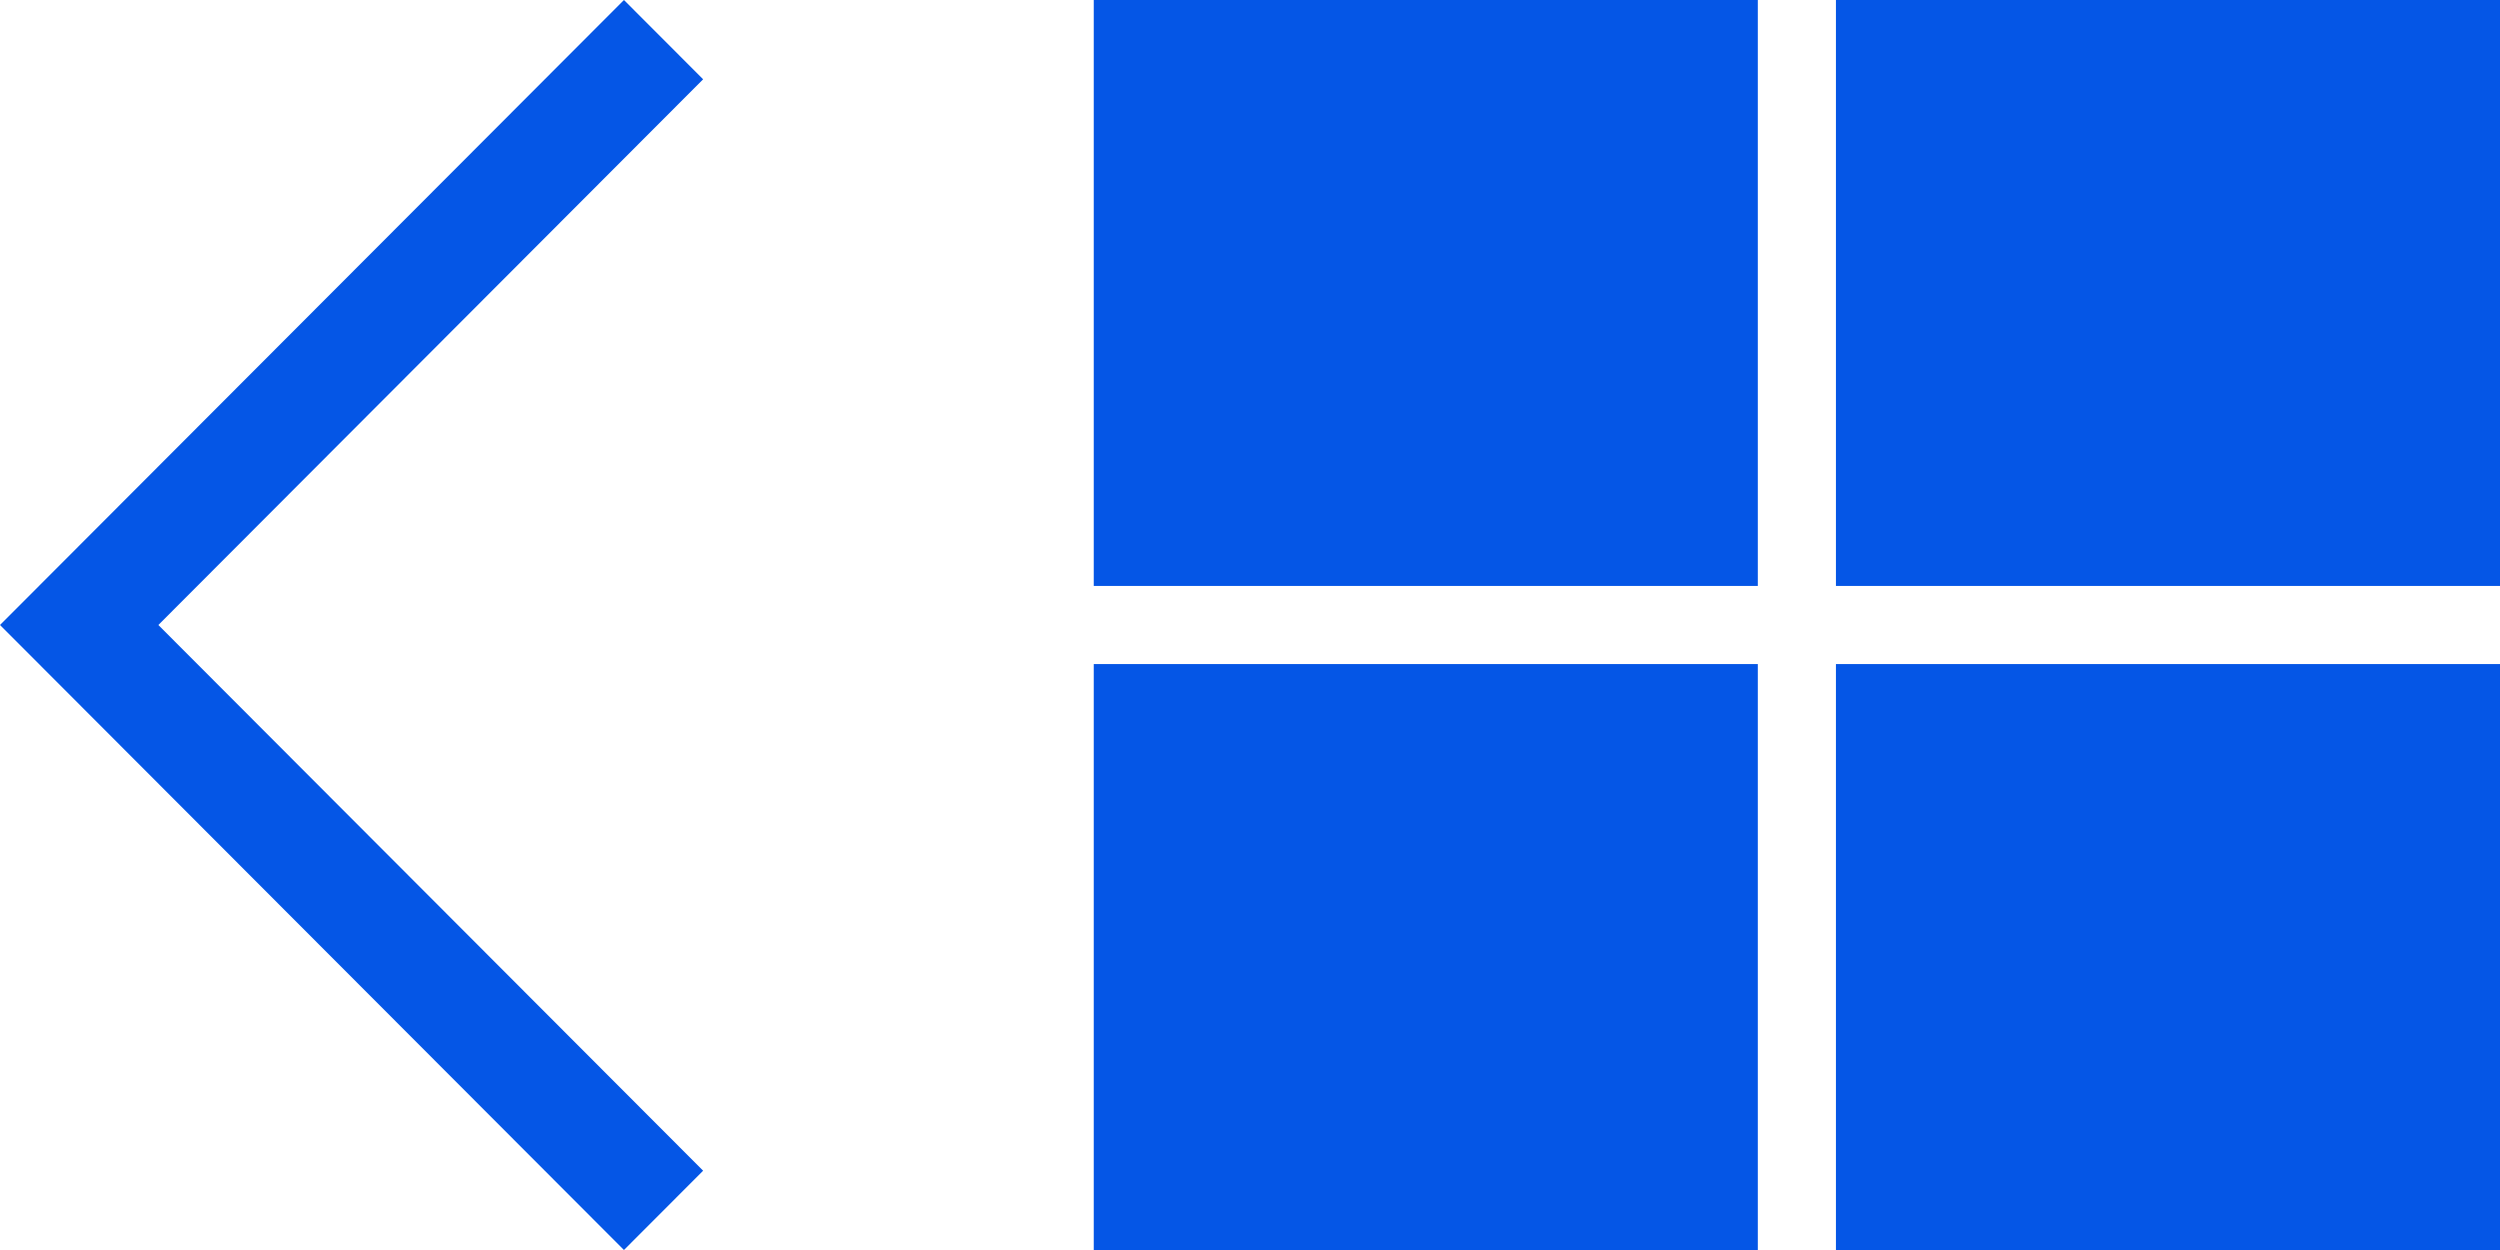 <?xml version="1.0" encoding="UTF-8"?>
<svg width="64px" height="32px" viewBox="0 0 64 32" version="1.1" xmlns="http://www.w3.org/2000/svg" xmlns:xlink="http://www.w3.org/1999/xlink">
    <g id="back-home-icon" stroke="none" stroke-width="1" fill="none" fill-rule="evenodd">
        <path d="M18,2.03 L4.054,16 L18,29.97 L15.973,32 L3.90798505e-14,16 L15.973,1.59872116e-14 L18,2.03 Z" id="Combined-Shape" fill="#0556E6"></path>
        <rect id="Rectangle" fill="#0556E6" x="28" y="0" width="17" height="15"></rect>
        <rect id="Rectangle" fill="#0556E6" x="47" y="0" width="17" height="15"></rect>
        <rect id="Rectangle" fill="#0556E6" x="28" y="17" width="17" height="15"></rect>
        <rect id="Rectangle" fill="#0556E6" x="47" y="17" width="17" height="15"></rect>
    </g>
</svg>